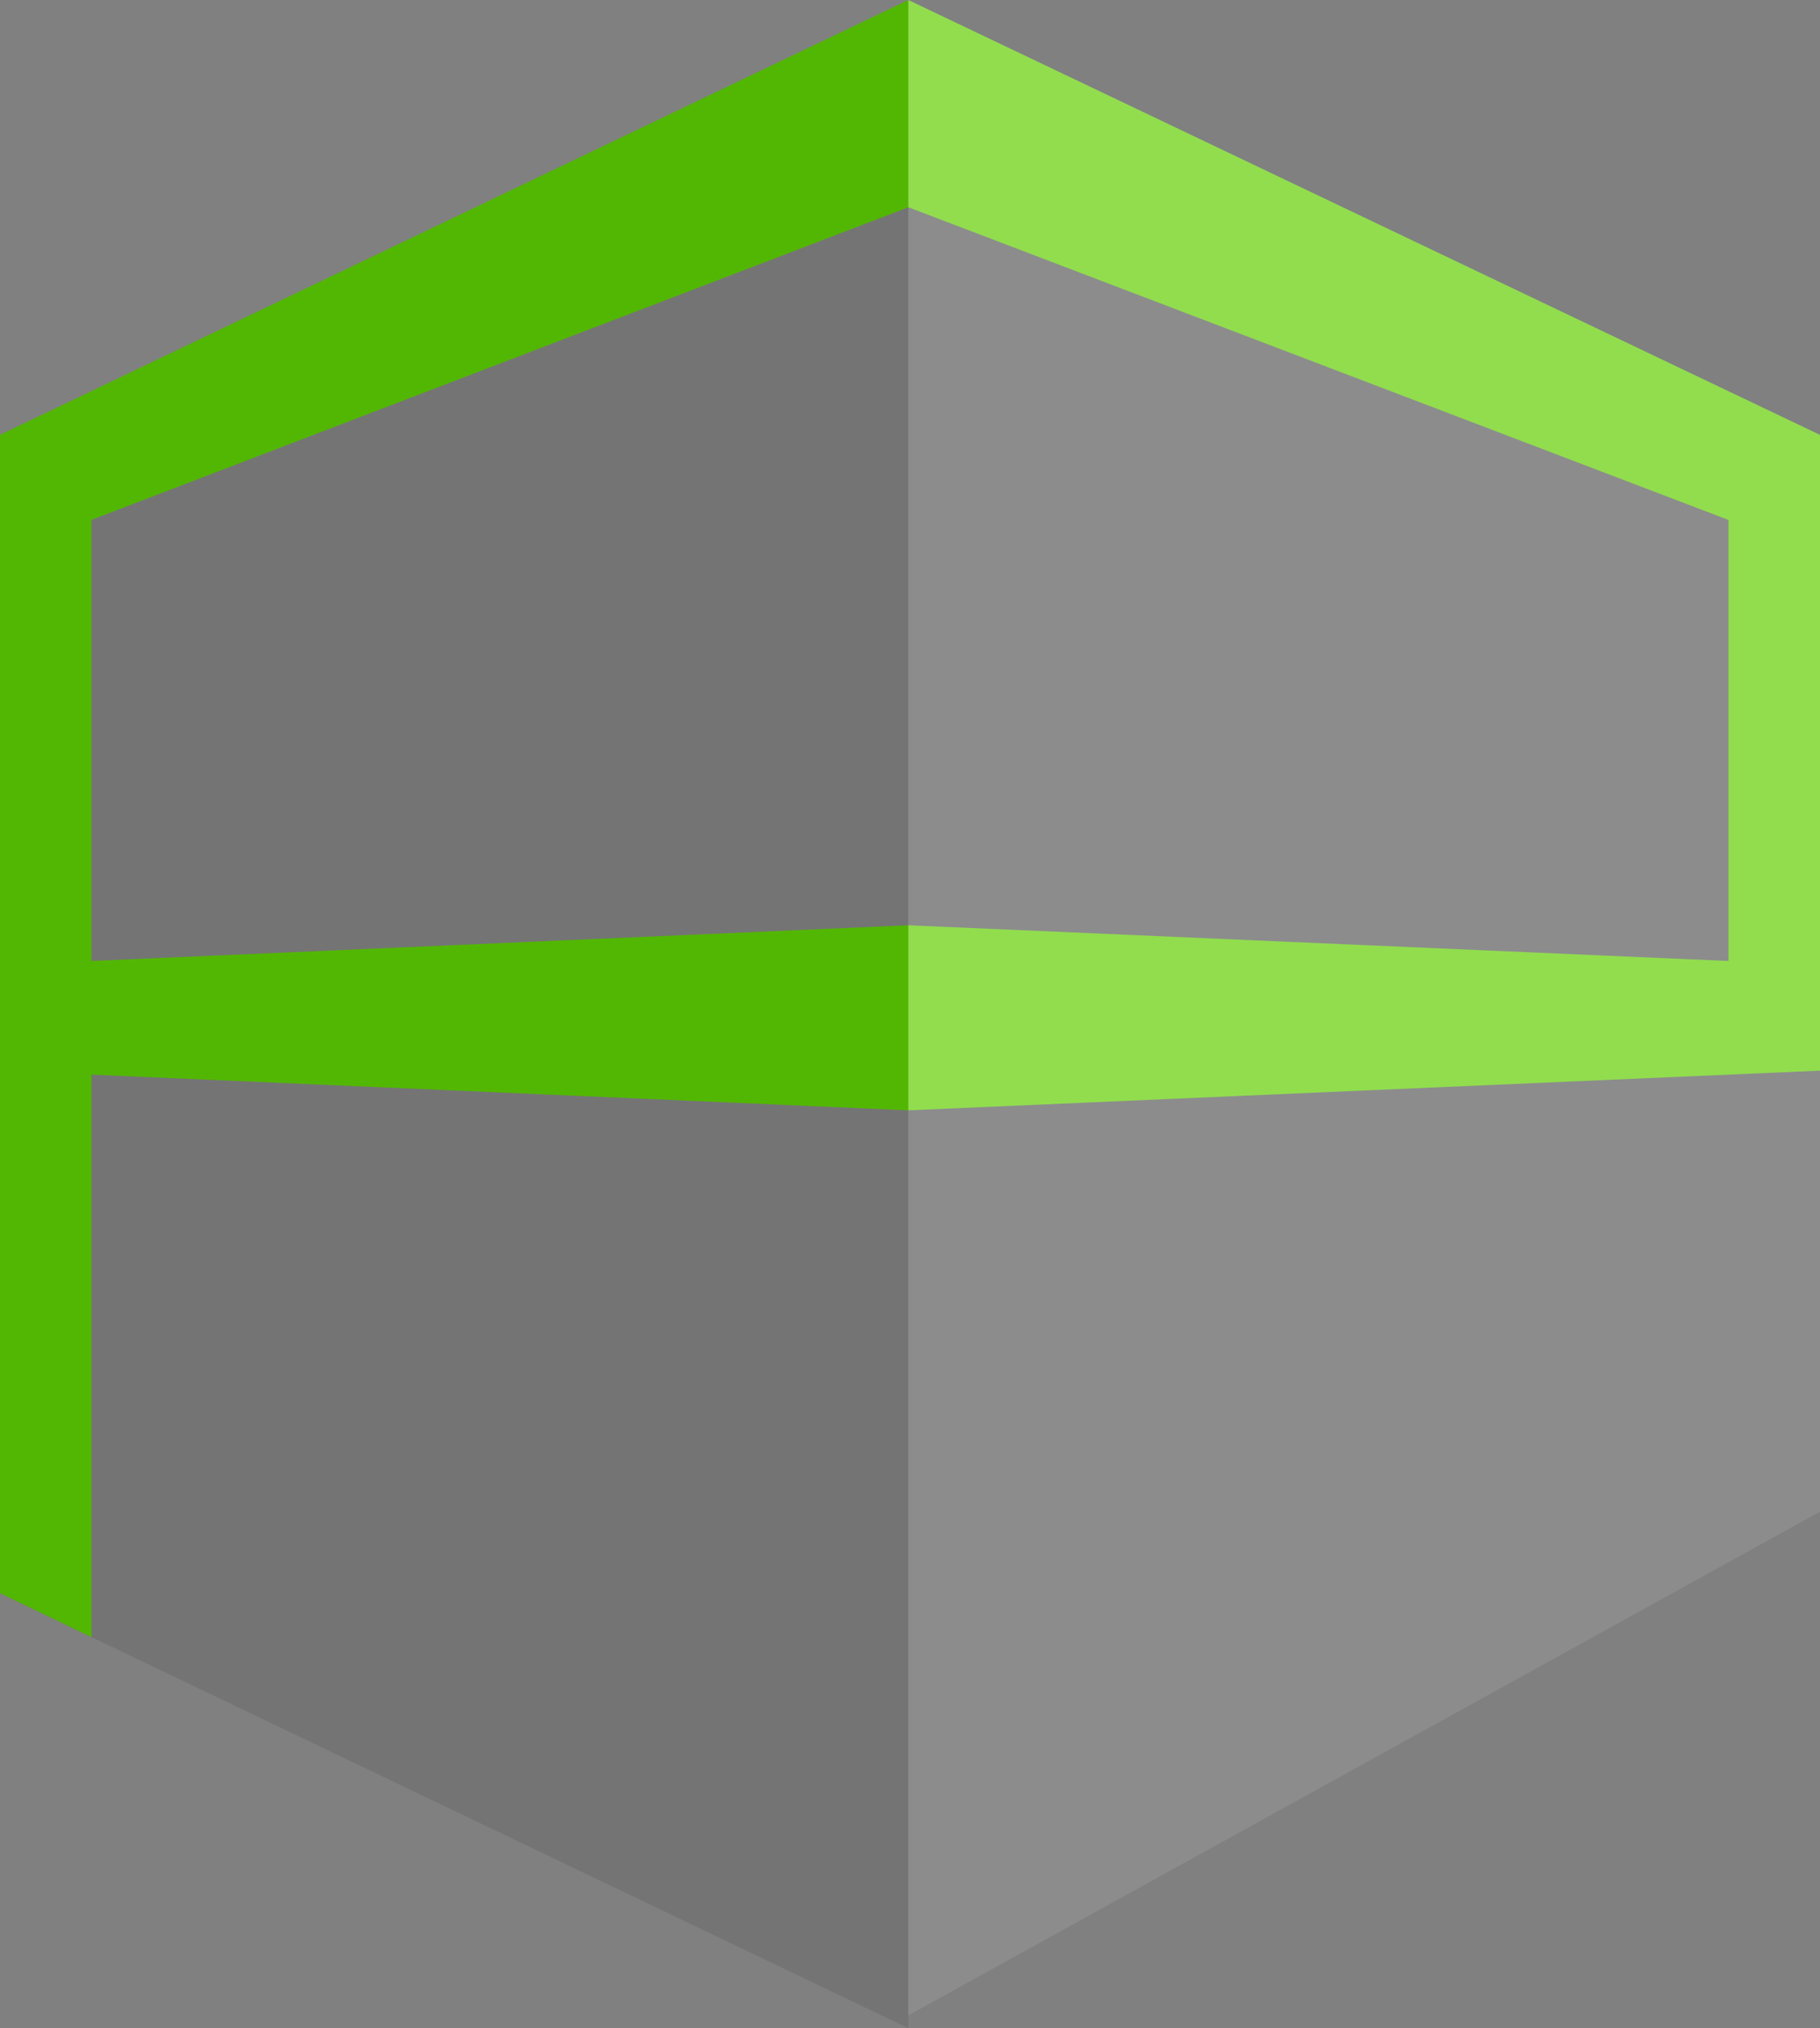 <svg id="Livello_1" data-name="Livello 1" xmlns="http://www.w3.org/2000/svg" viewBox="0 0 508 565.767"><rect x="0" y="0" width="508" height="565.767" fill="#808080" stroke="none"/><defs><style>.cls-1{fill:#10131a;}.cls-1,.cls-2{opacity:0.1;}.cls-2{fill:#fff;}.cls-3{fill:#52b702;}.cls-4{fill:#91dd4e;}</style></defs><title>PowerLogoTransparent</title><polygon class="cls-1" points="0 140.678 0 413.057 0 421.678 0 444.457 253.535 565.767 253.535 562.178 253.535 510.016 253.535 0.178 0 140.678"/><polygon class="cls-2" points="253.536 0.178 508 140.678 508 421.678 253.536 562.178 253.536 0.178"/><polygon class="cls-3" points="253.535 0 0 121.309 0 154.775 253.535 57.816 253.535 0"/><polygon class="cls-3" points="253.535 258.105 0 269.174 0 298.658 253.535 309.726 253.535 258.105"/><polygon class="cls-3" points="25.535 142.476 0 142.476 0 444.419 25.535 456.675 25.535 142.476"/><polygon class="cls-4" points="253.536 0 508 121.309 508 154.775 253.536 57.816 253.536 0"/><polygon class="cls-4" points="253.536 258.105 508 269.174 508 298.658 253.536 309.726 253.536 258.105"/><rect class="cls-4" x="482.465" y="123.476" width="25.535" height="157.943"/></svg>